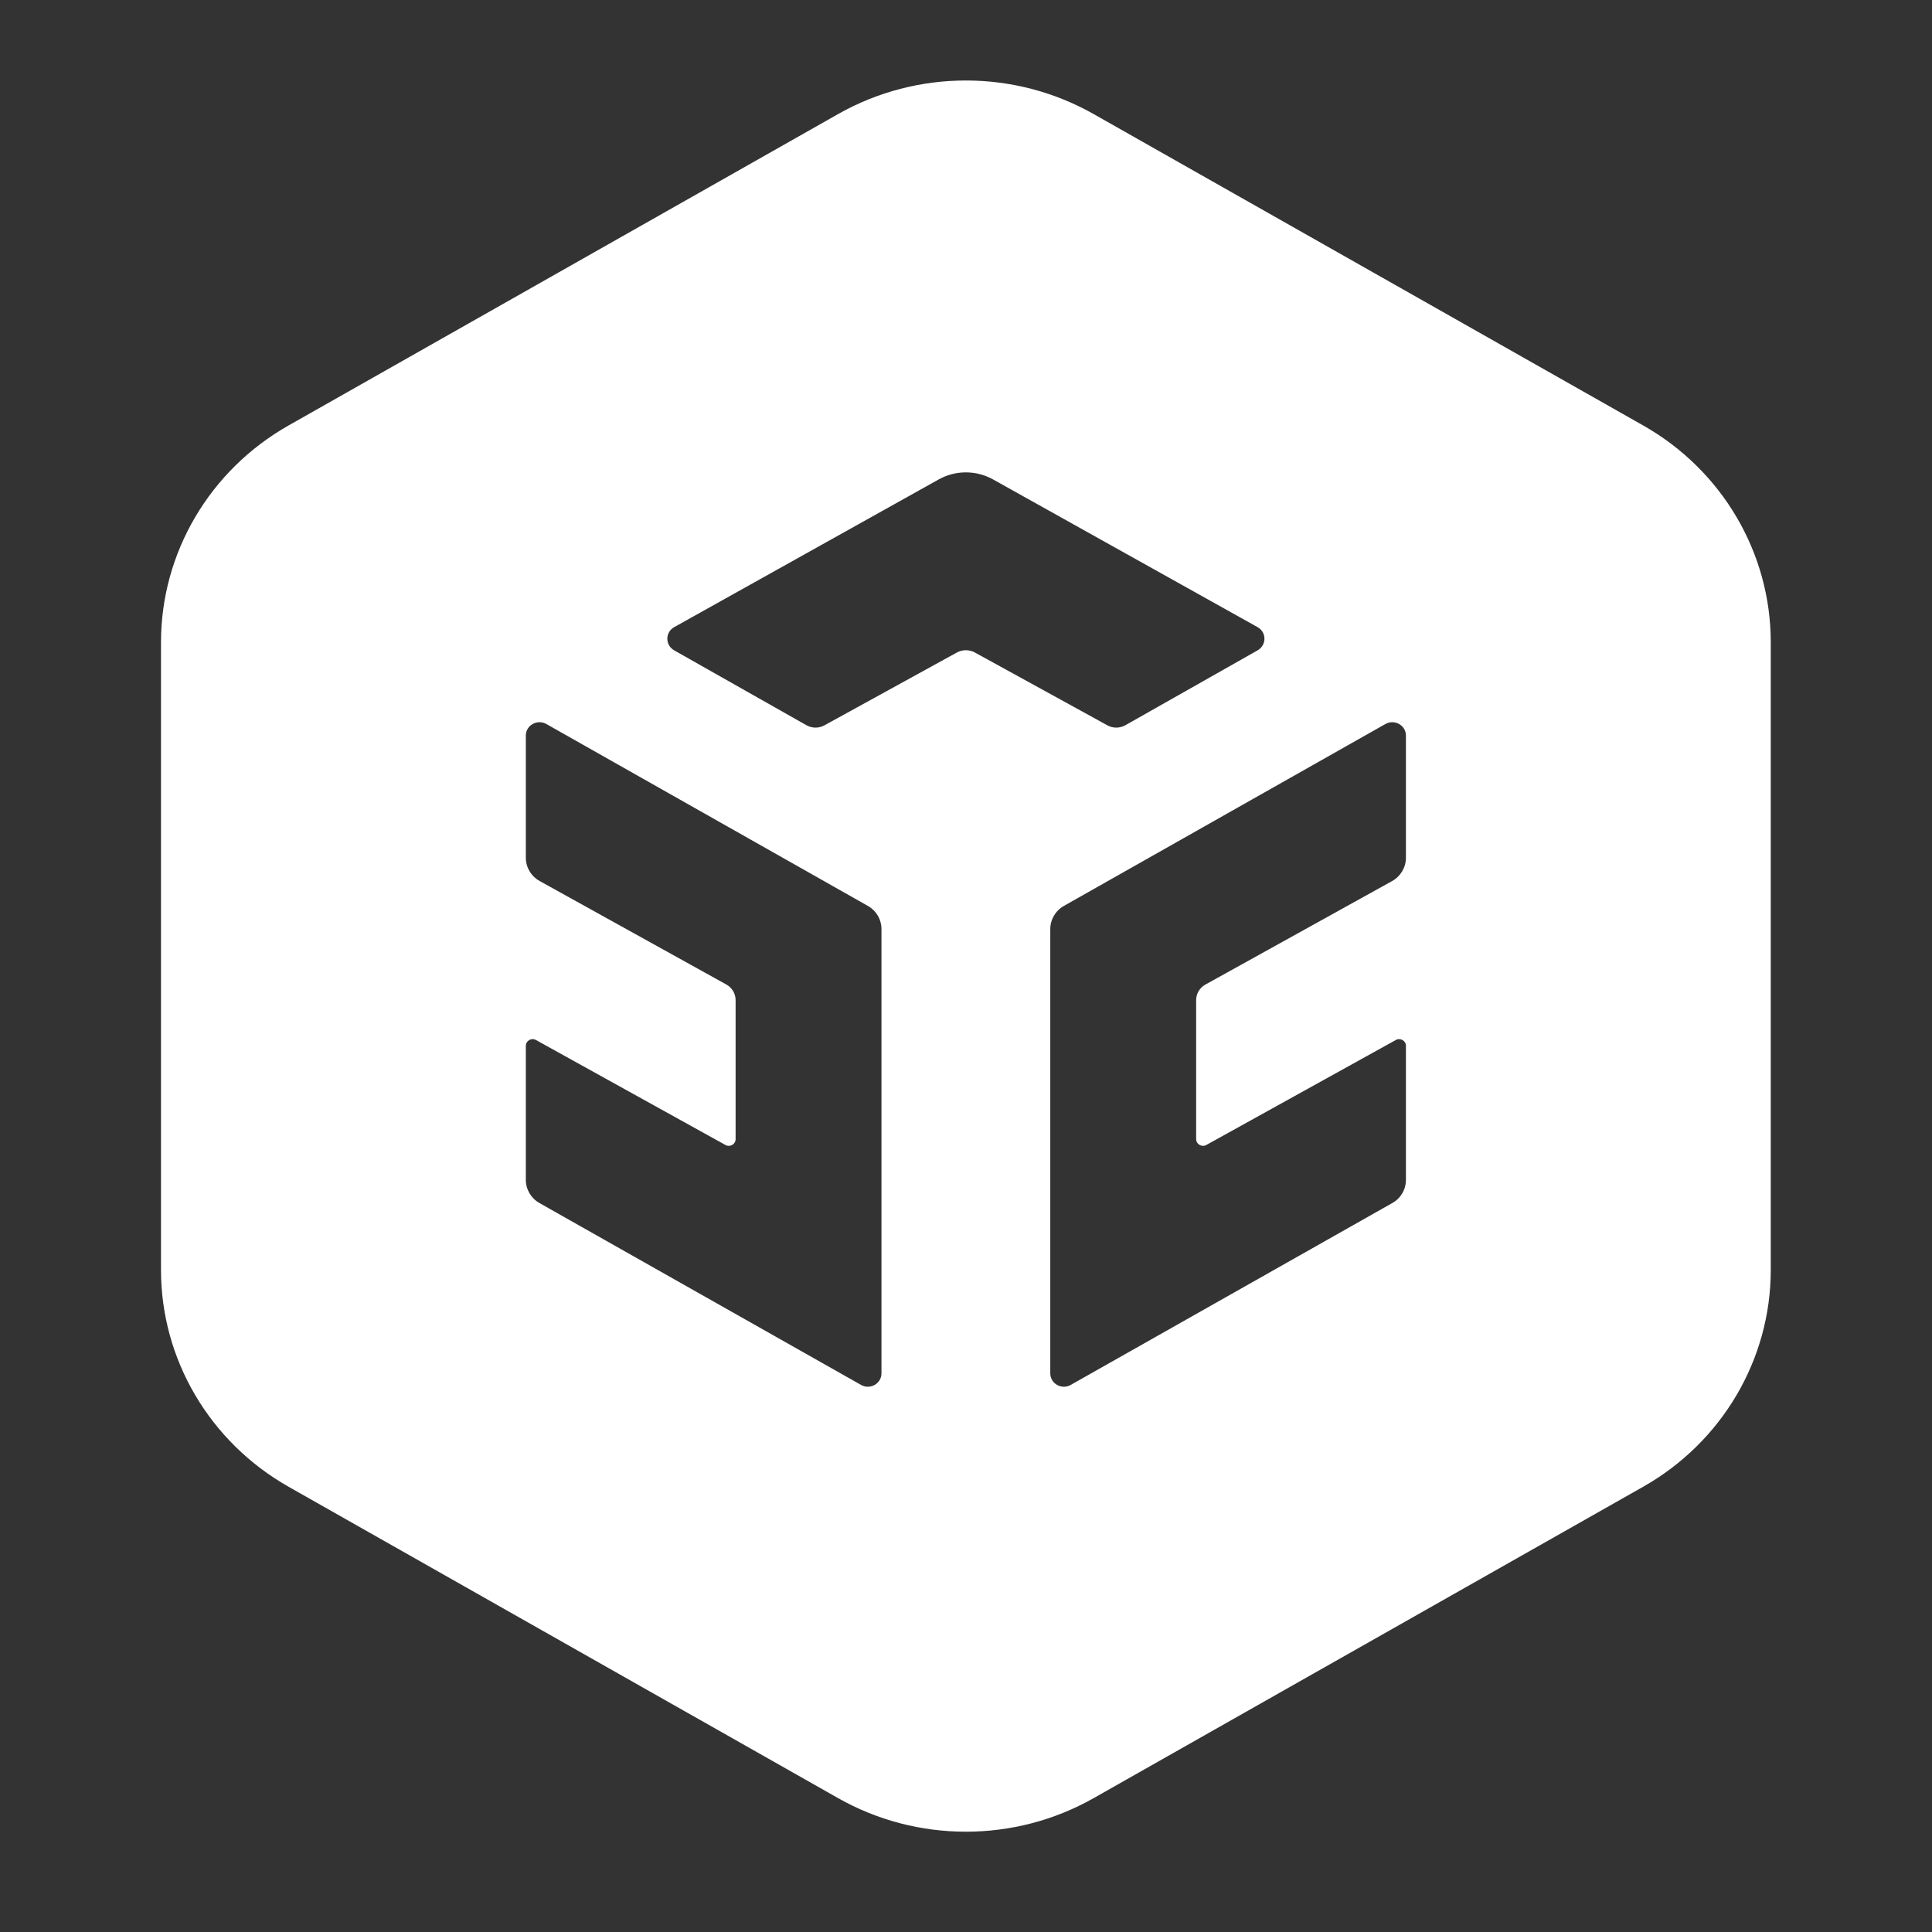 <svg width="24" height="24" viewBox="0 0 24 24" fill="none" xmlns="http://www.w3.org/2000/svg">
<rect x="0" y="0" width="24" height="24" fill="#333333" stroke="none"/>
<path fill-rule="evenodd" clip-rule="evenodd" d="M13.586 1.417C12.604 0.861 11.393 0.861 10.411 1.417L3.585 5.285C2.604 5.841 2 6.868 2 7.979V15.776C2 16.886 2.604 17.913 3.585 18.469L10.411 22.337C11.393 22.893 12.604 22.893 13.586 22.337L20.412 18.469C21.393 17.913 21.997 16.886 21.997 15.776V7.979C21.997 6.868 21.393 5.841 20.412 5.285L13.586 1.417ZM6.787 8.994C6.673 8.93 6.532 9.01 6.532 9.138V10.655C6.532 10.775 6.598 10.886 6.705 10.945L9.023 12.23C9.094 12.27 9.138 12.343 9.138 12.424V14.151C9.138 14.214 9.068 14.255 9.011 14.223L6.659 12.92C6.602 12.888 6.532 12.928 6.532 12.992V14.656C6.532 14.776 6.597 14.886 6.702 14.945L10.696 17.204C10.809 17.268 10.95 17.188 10.95 17.06V11.542C10.95 11.423 10.886 11.313 10.78 11.253L6.787 8.994ZM17.465 9.138C17.465 9.01 17.324 8.93 17.21 8.994L13.217 11.253C13.111 11.313 13.047 11.423 13.047 11.542V17.06C13.047 17.188 13.188 17.268 13.301 17.204L17.295 14.945C17.401 14.886 17.465 14.776 17.465 14.656V12.992C17.465 12.928 17.395 12.888 17.338 12.92L14.986 14.223C14.93 14.255 14.859 14.214 14.859 14.151V12.424C14.859 12.343 14.903 12.27 14.975 12.23L17.293 10.945C17.399 10.886 17.465 10.775 17.465 10.655V9.138ZM12.335 5.955C12.126 5.839 11.871 5.839 11.662 5.955L8.376 7.79C8.262 7.853 8.261 8.014 8.375 8.079L10.018 9.009C10.087 9.048 10.172 9.049 10.242 9.01L11.888 8.105C11.957 8.068 12.041 8.068 12.109 8.105L13.756 9.01C13.825 9.049 13.911 9.048 13.98 9.009L15.622 8.079C15.736 8.014 15.736 7.853 15.621 7.79L12.335 5.955Z" fill="white"/>
</svg>
